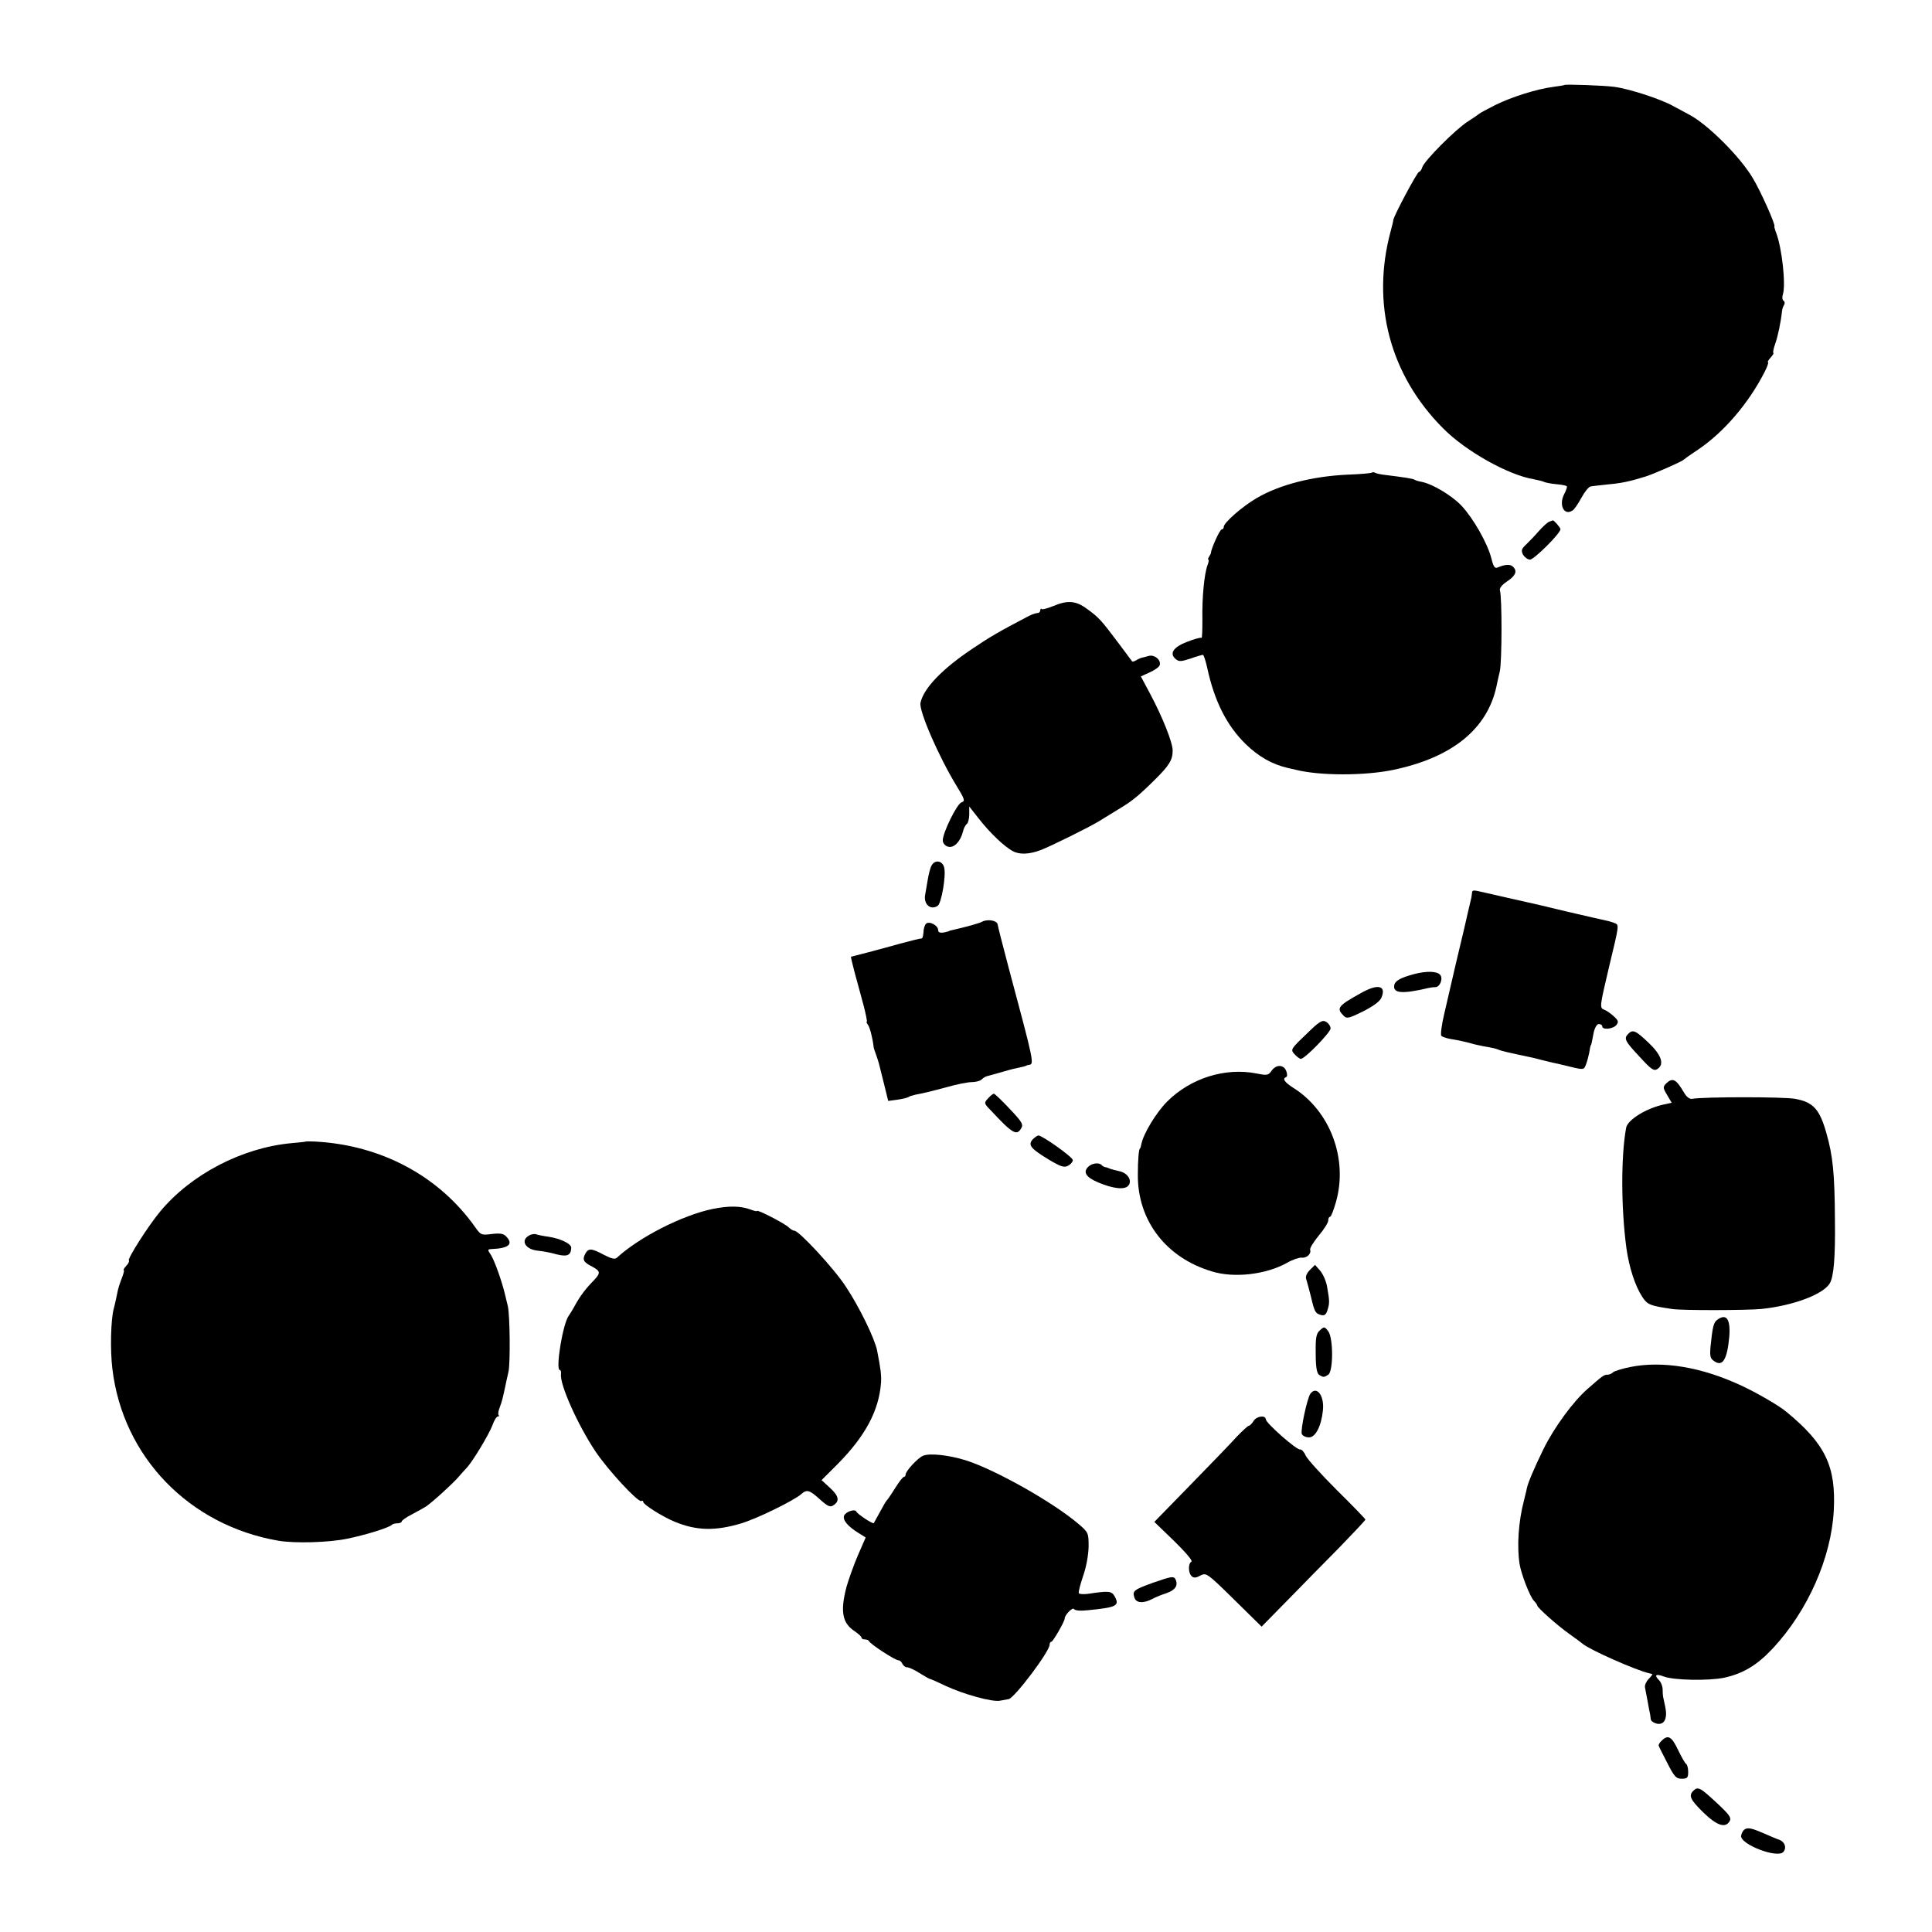 <?xml version="1.0" standalone="no"?>
<!DOCTYPE svg PUBLIC "-//W3C//DTD SVG 20010904//EN"
 "http://www.w3.org/TR/2001/REC-SVG-20010904/DTD/svg10.dtd">
<svg version="1.0" xmlns="http://www.w3.org/2000/svg"
 width="832pt" height="832pt" viewBox="0 0 832 832"
 preserveAspectRatio="xMidYMid meet">
<g transform="translate(0,832) scale(0.1,-0.1)"
fill="#000000" stroke="none">
<path d="M6737 7954 c-1 -1 -22 -5 -47 -8 -71 -9 -179 -43 -250 -78 -36 -18
-67 -35 -70 -38 -3 -3 -25 -18 -50 -34 -54 -35 -186 -168 -195 -196 -3 -11
-10 -20 -14 -20 -8 0 -110 -192 -111 -208 0 -4 -5 -25 -11 -47 -85 -313 -3
-621 226 -850 98 -99 283 -202 391 -219 20 -4 40 -9 45 -12 5 -2 27 -7 50 -9
23 -2 44 -6 46 -9 3 -2 -2 -17 -11 -34 -24 -46 -1 -94 35 -71 8 4 25 29 39 55
14 26 32 48 40 49 8 2 42 5 75 9 58 5 94 13 162 34 37 12 156 64 163 72 3 3
31 23 63 44 111 75 218 200 286 334 12 23 18 42 15 42 -4 0 1 9 11 20 10 11
15 20 12 20 -3 0 0 18 8 40 12 35 24 92 29 140 1 9 5 21 9 27 4 6 3 14 -2 18
-6 3 -7 16 -3 28 13 41 -4 199 -29 264 -6 16 -9 28 -8 28 9 0 -60 155 -94 210
-55 92 -194 230 -272 271 -11 6 -41 22 -67 36 -54 31 -190 75 -256 84 -45 6
-210 12 -215 8z"/>
<path d="M5908 6285 c-2 -3 -49 -7 -104 -9 -152 -7 -294 -43 -394 -102 -61
-36 -140 -105 -140 -123 0 -6 -4 -11 -9 -11 -8 0 -45 -82 -46 -100 0 -3 -4
-11 -8 -17 -5 -7 -6 -13 -3 -13 3 0 1 -11 -4 -24 -14 -37 -24 -142 -22 -235 0
-46 -1 -81 -4 -78 -3 3 -31 -5 -62 -17 -60 -23 -78 -51 -48 -75 13 -11 24 -10
63 3 25 9 50 16 53 16 4 0 12 -26 19 -57 31 -143 84 -248 166 -328 55 -53 112
-86 180 -102 6 -1 21 -5 35 -8 104 -26 294 -26 417 -1 257 53 409 177 448 363
2 10 8 38 14 63 9 42 10 318 0 349 -2 8 10 23 28 35 38 25 48 44 31 63 -11 14
-34 14 -69 -1 -12 -5 -18 4 -27 41 -17 65 -78 172 -129 226 -41 43 -124 93
-171 102 -12 2 -26 6 -30 9 -8 5 -41 10 -129 21 -18 2 -36 6 -41 9 -5 3 -11 3
-14 1z"/>
<path d="M6671 6073 c-8 -3 -28 -22 -45 -41 -17 -20 -42 -45 -55 -58 -19 -18
-21 -25 -12 -43 7 -11 20 -21 30 -21 17 0 131 113 131 131 0 7 -29 40 -33 38
-1 0 -8 -3 -16 -6z"/>
<path d="M4533 5709 c-23 -9 -44 -15 -47 -12 -3 4 -6 1 -6 -5 0 -7 -6 -12 -12
-12 -7 0 -25 -6 -40 -14 -124 -65 -164 -88 -238 -138 -132 -88 -213 -172 -226
-235 -7 -35 79 -232 154 -355 37 -60 39 -68 23 -73 -20 -6 -81 -131 -81 -164
0 -11 9 -23 22 -27 25 -8 54 21 65 65 3 14 11 29 17 33 5 4 10 22 10 41 l0 34
40 -51 c49 -63 112 -123 149 -142 28 -15 71 -13 118 5 41 15 212 100 251 124
20 12 57 35 83 51 59 35 85 56 156 126 64 63 79 87 79 128 0 34 -43 143 -98
246 l-39 73 37 17 c21 9 41 23 44 31 8 22 -23 48 -48 40 -12 -3 -25 -7 -31 -8
-5 -2 -16 -6 -23 -11 -7 -4 -15 -6 -16 -5 -2 2 -28 38 -59 79 -75 100 -85 111
-136 148 -49 36 -84 38 -148 11z"/>
<path d="M4012 4593 c-6 -10 -13 -38 -17 -63 -4 -25 -9 -53 -11 -64 -7 -40 23
-67 54 -47 16 10 37 130 28 165 -7 30 -40 35 -54 9z"/>
<path d="M6339 4474 c-1 -8 -2 -17 -3 -21 -1 -5 -8 -35 -16 -68 -7 -33 -15
-64 -16 -70 -4 -14 -59 -249 -84 -359 -12 -49 -17 -93 -13 -97 4 -4 22 -10 38
-13 38 -6 72 -14 93 -20 9 -3 33 -8 52 -12 42 -7 50 -9 70 -17 8 -3 42 -11 75
-18 33 -7 65 -14 70 -15 15 -4 58 -15 80 -20 11 -2 46 -10 78 -18 58 -14 58
-13 67 10 5 13 11 36 14 51 2 15 5 29 6 31 3 2 4 6 13 55 5 22 14 37 22 37 8
0 15 -4 15 -10 0 -16 46 -12 61 6 10 13 9 19 -12 38 -13 12 -32 25 -41 28 -20
8 -19 13 21 183 45 187 44 181 24 190 -10 4 -27 9 -38 11 -11 2 -87 20 -170
39 -82 20 -159 38 -170 40 -28 6 -154 35 -185 42 -47 11 -50 11 -51 -3z"/>
<path d="M4230 4351 c-12 -7 -70 -23 -132 -37 -5 -1 -9 -2 -10 -3 -2 -2 -13
-4 -25 -7 -15 -2 -23 1 -23 11 0 20 -39 40 -52 27 -6 -6 -11 -22 -11 -36 -1
-14 -4 -26 -7 -27 -16 -2 -41 -9 -95 -23 -77 -22 -208 -56 -210 -56 -2 0 6
-31 16 -70 11 -38 27 -101 38 -140 10 -38 16 -70 14 -70 -3 0 -1 -6 4 -12 9
-11 21 -60 25 -95 0 -5 5 -19 10 -33 5 -14 11 -32 13 -40 2 -8 12 -48 22 -88
l18 -73 38 5 c21 3 43 8 48 11 5 4 19 8 32 11 32 6 54 11 137 33 41 12 89 21
105 21 17 0 36 5 43 12 6 6 17 13 24 14 7 2 38 10 68 19 30 9 64 17 75 19 11
2 21 5 23 6 1 1 6 3 11 4 26 3 27 -1 -86 421 -25 94 -46 177 -47 185 -3 16
-43 23 -66 11z"/>
<path d="M6089 4125 c-59 -16 -82 -29 -85 -49 -5 -34 36 -37 146 -11 8 2 23 4
32 4 20 1 34 39 19 54 -15 15 -58 16 -112 2z"/>
<path d="M5860 4043 c-99 -55 -106 -65 -74 -97 14 -14 22 -12 85 19 48 25 73
44 79 61 20 51 -18 58 -90 17z"/>
<path d="M5624 3865 c-66 -63 -67 -65 -49 -85 10 -11 22 -20 27 -20 17 0 128
114 128 131 0 10 -9 23 -20 29 -16 9 -29 1 -86 -55z"/>
<path d="M7012 3868 c-20 -20 -15 -31 48 -98 51 -56 62 -63 77 -54 32 20 18
61 -38 114 -55 52 -67 58 -87 38z"/>
<path d="M5476 3709 c-14 -20 -19 -21 -64 -12 -136 27 -285 -20 -386 -121 -46
-46 -103 -139 -111 -184 -2 -9 -4 -17 -5 -17 -6 0 -10 -51 -10 -115 -1 -196
121 -356 318 -415 96 -30 234 -14 325 37 24 14 52 23 62 22 21 -3 43 16 37 34
-2 7 15 34 37 61 23 27 41 56 41 65 0 9 3 16 8 16 4 0 15 28 25 63 53 185 -24
392 -183 492 -39 25 -49 40 -31 47 5 2 5 13 0 26 -11 28 -43 29 -63 1z"/>
<path d="M7175 3654 c-14 -15 -14 -19 4 -49 l20 -34 -32 -7 c-77 -16 -157 -66
-164 -100 -23 -124 -22 -348 1 -519 12 -84 37 -162 69 -211 22 -33 33 -37 127
-51 42 -7 322 -6 385 0 136 14 264 62 294 109 18 28 25 113 23 273 -1 203 -9
278 -37 376 -29 103 -57 133 -135 147 -48 9 -393 9 -443 0 -11 -2 -24 8 -35
27 -34 58 -49 66 -77 39z"/>
<path d="M4255 3590 c-18 -20 -18 -21 11 -51 94 -101 112 -111 131 -79 11 17
6 27 -49 85 -34 36 -64 65 -68 65 -4 0 -15 -9 -25 -20z"/>
<path d="M4447 3413 c-21 -24 -9 -39 70 -87 52 -31 66 -35 83 -26 11 6 20 17
20 24 0 13 -131 106 -148 106 -5 0 -16 -8 -25 -17z"/>
<path d="M1317 3404 c-1 -1 -29 -4 -63 -7 -212 -20 -431 -134 -564 -294 -51
-61 -142 -204 -135 -211 3 -3 -2 -14 -12 -24 -9 -10 -13 -18 -10 -18 3 0 -1
-16 -9 -36 -8 -20 -17 -48 -19 -63 -3 -14 -9 -44 -15 -66 -13 -49 -16 -178 -6
-260 45 -379 331 -674 715 -740 70 -12 218 -8 298 9 82 17 177 47 190 59 3 4
15 7 25 7 10 0 18 4 18 8 0 4 19 18 43 30 23 12 51 28 61 34 27 18 116 99 140
127 12 14 28 32 36 40 26 28 96 144 111 184 7 20 17 37 23 37 5 0 7 3 3 6 -3
3 -1 18 5 33 10 26 14 44 24 91 3 14 9 43 14 64 8 39 6 242 -3 281 -3 11 -8
34 -12 50 -13 55 -45 146 -61 171 -15 22 -15 24 2 25 73 3 95 20 66 52 -13 15
-26 17 -64 13 -44 -6 -48 -4 -70 27 -156 222 -406 356 -691 371 -21 1 -39 1
-40 0z"/>
<path d="M4686 3295 c-23 -23 -9 -45 43 -67 64 -27 114 -33 130 -14 18 21 -2
54 -37 62 -15 3 -34 8 -42 11 -8 4 -18 7 -22 7 -3 1 -10 4 -14 9 -12 12 -42 8
-58 -8z"/>
<path d="M3070 3114 c-132 -27 -319 -123 -413 -210 -8 -8 -23 -5 -56 12 -54
29 -67 30 -81 4 -13 -25 -7 -36 31 -55 35 -19 36 -27 7 -58 -37 -38 -58 -66
-80 -105 -11 -21 -24 -41 -28 -47 -26 -32 -59 -235 -39 -235 4 0 6 -8 5 -17
-7 -43 72 -219 148 -333 54 -81 185 -222 198 -214 4 3 8 1 8 -4 0 -11 82 -63
135 -85 94 -39 175 -41 288 -7 69 21 226 98 258 126 23 21 35 18 80 -23 32
-29 44 -35 57 -26 29 18 25 40 -13 75 l-37 34 69 69 c119 120 178 230 187 350
2 33 -1 58 -17 140 -11 52 -75 184 -133 272 -49 77 -203 243 -223 243 -5 0
-16 6 -24 14 -15 16 -137 79 -137 71 0 -2 -12 0 -27 6 -43 16 -92 17 -163 3z"/>
<path d="M2278 2999 c-38 -21 -15 -60 38 -65 22 -2 59 -9 82 -16 45 -11 61 -4
62 29 0 17 -46 39 -97 47 -23 3 -47 8 -55 11 -7 2 -21 0 -30 -6z"/>
<path d="M5641 2851 c-14 -14 -20 -29 -16 -39 3 -9 12 -43 20 -74 16 -68 19
-74 44 -81 15 -4 22 2 28 22 9 29 9 38 -2 100 -4 24 -18 55 -30 69 l-22 25
-22 -22z"/>
<path d="M7396 2637 c-17 -12 -21 -30 -30 -119 -3 -40 -1 -49 18 -61 35 -23
54 10 63 106 6 76 -12 102 -51 74z"/>
<path d="M5684 2591 c-16 -14 -19 -31 -18 -100 0 -60 5 -85 15 -92 18 -11 21
-11 39 1 22 14 22 158 0 187 -16 21 -18 21 -36 4z"/>
<path d="M7020 2433 c-35 -7 -69 -18 -74 -23 -6 -6 -16 -10 -23 -10 -16 0 -21
-4 -86 -61 -63 -55 -144 -166 -190 -259 -39 -80 -67 -145 -72 -170 -1 -8 -8
-33 -13 -55 -23 -89 -30 -194 -18 -271 8 -46 45 -141 62 -158 8 -8 14 -17 14
-20 0 -9 90 -89 139 -123 25 -18 51 -37 58 -43 30 -25 230 -114 286 -126 4 -1
9 -2 12 -3 3 0 -4 -10 -15 -21 -10 -10 -18 -27 -16 -37 2 -10 7 -38 12 -63 4
-25 9 -48 10 -52 1 -5 2 -14 3 -22 0 -7 13 -16 27 -19 32 -6 46 24 35 74 -4
19 -8 37 -9 42 -1 4 -2 18 -2 31 0 14 -7 32 -16 41 -22 22 -13 28 22 15 42
-16 191 -19 259 -5 82 18 142 54 210 127 150 161 251 389 262 593 10 190 -36
287 -204 425 -32 27 -129 83 -194 113 -171 80 -339 108 -479 80z"/>
<path d="M5643 2318 c-14 -20 -43 -156 -37 -173 3 -8 17 -15 31 -15 28 0 53
48 60 116 7 64 -27 108 -54 72z"/>
<path d="M5398 2200 c-7 -11 -16 -20 -20 -20 -4 0 -27 -21 -52 -47 -24 -27
-114 -120 -200 -208 l-155 -159 85 -82 c48 -47 81 -85 75 -89 -15 -8 -14 -48
0 -62 9 -9 19 -9 38 2 26 13 29 11 145 -103 l119 -117 111 113 c61 63 162 165
224 228 61 63 112 117 112 120 0 3 -55 60 -123 127 -67 67 -128 134 -135 150
-6 15 -17 26 -23 25 -14 -4 -147 113 -148 130 -1 19 -40 14 -53 -8z"/>
<path d="M3975 2051 c-23 -10 -75 -66 -75 -81 0 -5 -3 -10 -7 -10 -5 0 -21
-21 -38 -48 -16 -26 -32 -49 -35 -52 -3 -3 -11 -15 -17 -27 -7 -13 -19 -33
-25 -45 -7 -13 -14 -25 -15 -27 -3 -6 -71 39 -75 49 -5 14 -46 0 -53 -17 -7
-19 16 -46 61 -74 l32 -20 -34 -78 c-18 -42 -40 -104 -49 -136 -27 -105 -18
-155 36 -190 16 -11 29 -23 29 -27 0 -5 6 -8 14 -8 8 0 16 -3 18 -7 5 -13 113
-83 127 -83 6 0 14 -7 17 -15 4 -8 12 -15 20 -15 8 0 32 -11 54 -25 22 -14 42
-25 44 -25 3 0 33 -13 68 -30 80 -37 200 -70 234 -64 15 3 32 6 38 7 25 5 176
205 176 234 0 7 3 13 8 13 6 0 57 87 57 100 0 15 34 50 40 41 4 -7 27 -9 63
-5 120 12 134 19 113 58 -14 25 -24 26 -118 12 -18 -2 -35 -1 -37 3 -3 4 6 37
18 73 14 40 23 90 24 127 0 59 -1 62 -42 97 -108 93 -358 234 -486 275 -74 23
-156 32 -185 20z"/>
<path d="M4965 1504 c-82 -30 -89 -35 -80 -63 7 -25 38 -27 77 -7 14 8 42 19
61 25 37 13 50 31 41 56 -8 19 -15 18 -99 -11z"/>
<path d="M7156 824 c-9 -8 -15 -19 -13 -22 1 -4 18 -37 37 -74 30 -59 38 -68
62 -68 24 0 28 4 28 29 0 17 -4 32 -9 35 -5 3 -20 30 -35 61 -27 57 -43 66
-70 39z"/>
<path d="M7292 608 c-21 -21 -13 -38 44 -94 59 -57 95 -68 113 -36 8 14 -2 28
-57 79 -70 65 -80 71 -100 51z"/>
<path d="M7513 442 c-6 -4 -13 -16 -15 -27 -6 -37 157 -100 182 -70 15 18 6
43 -17 52 -10 3 -38 15 -63 26 -55 24 -72 28 -87 19z"/>
</g>
</svg>
